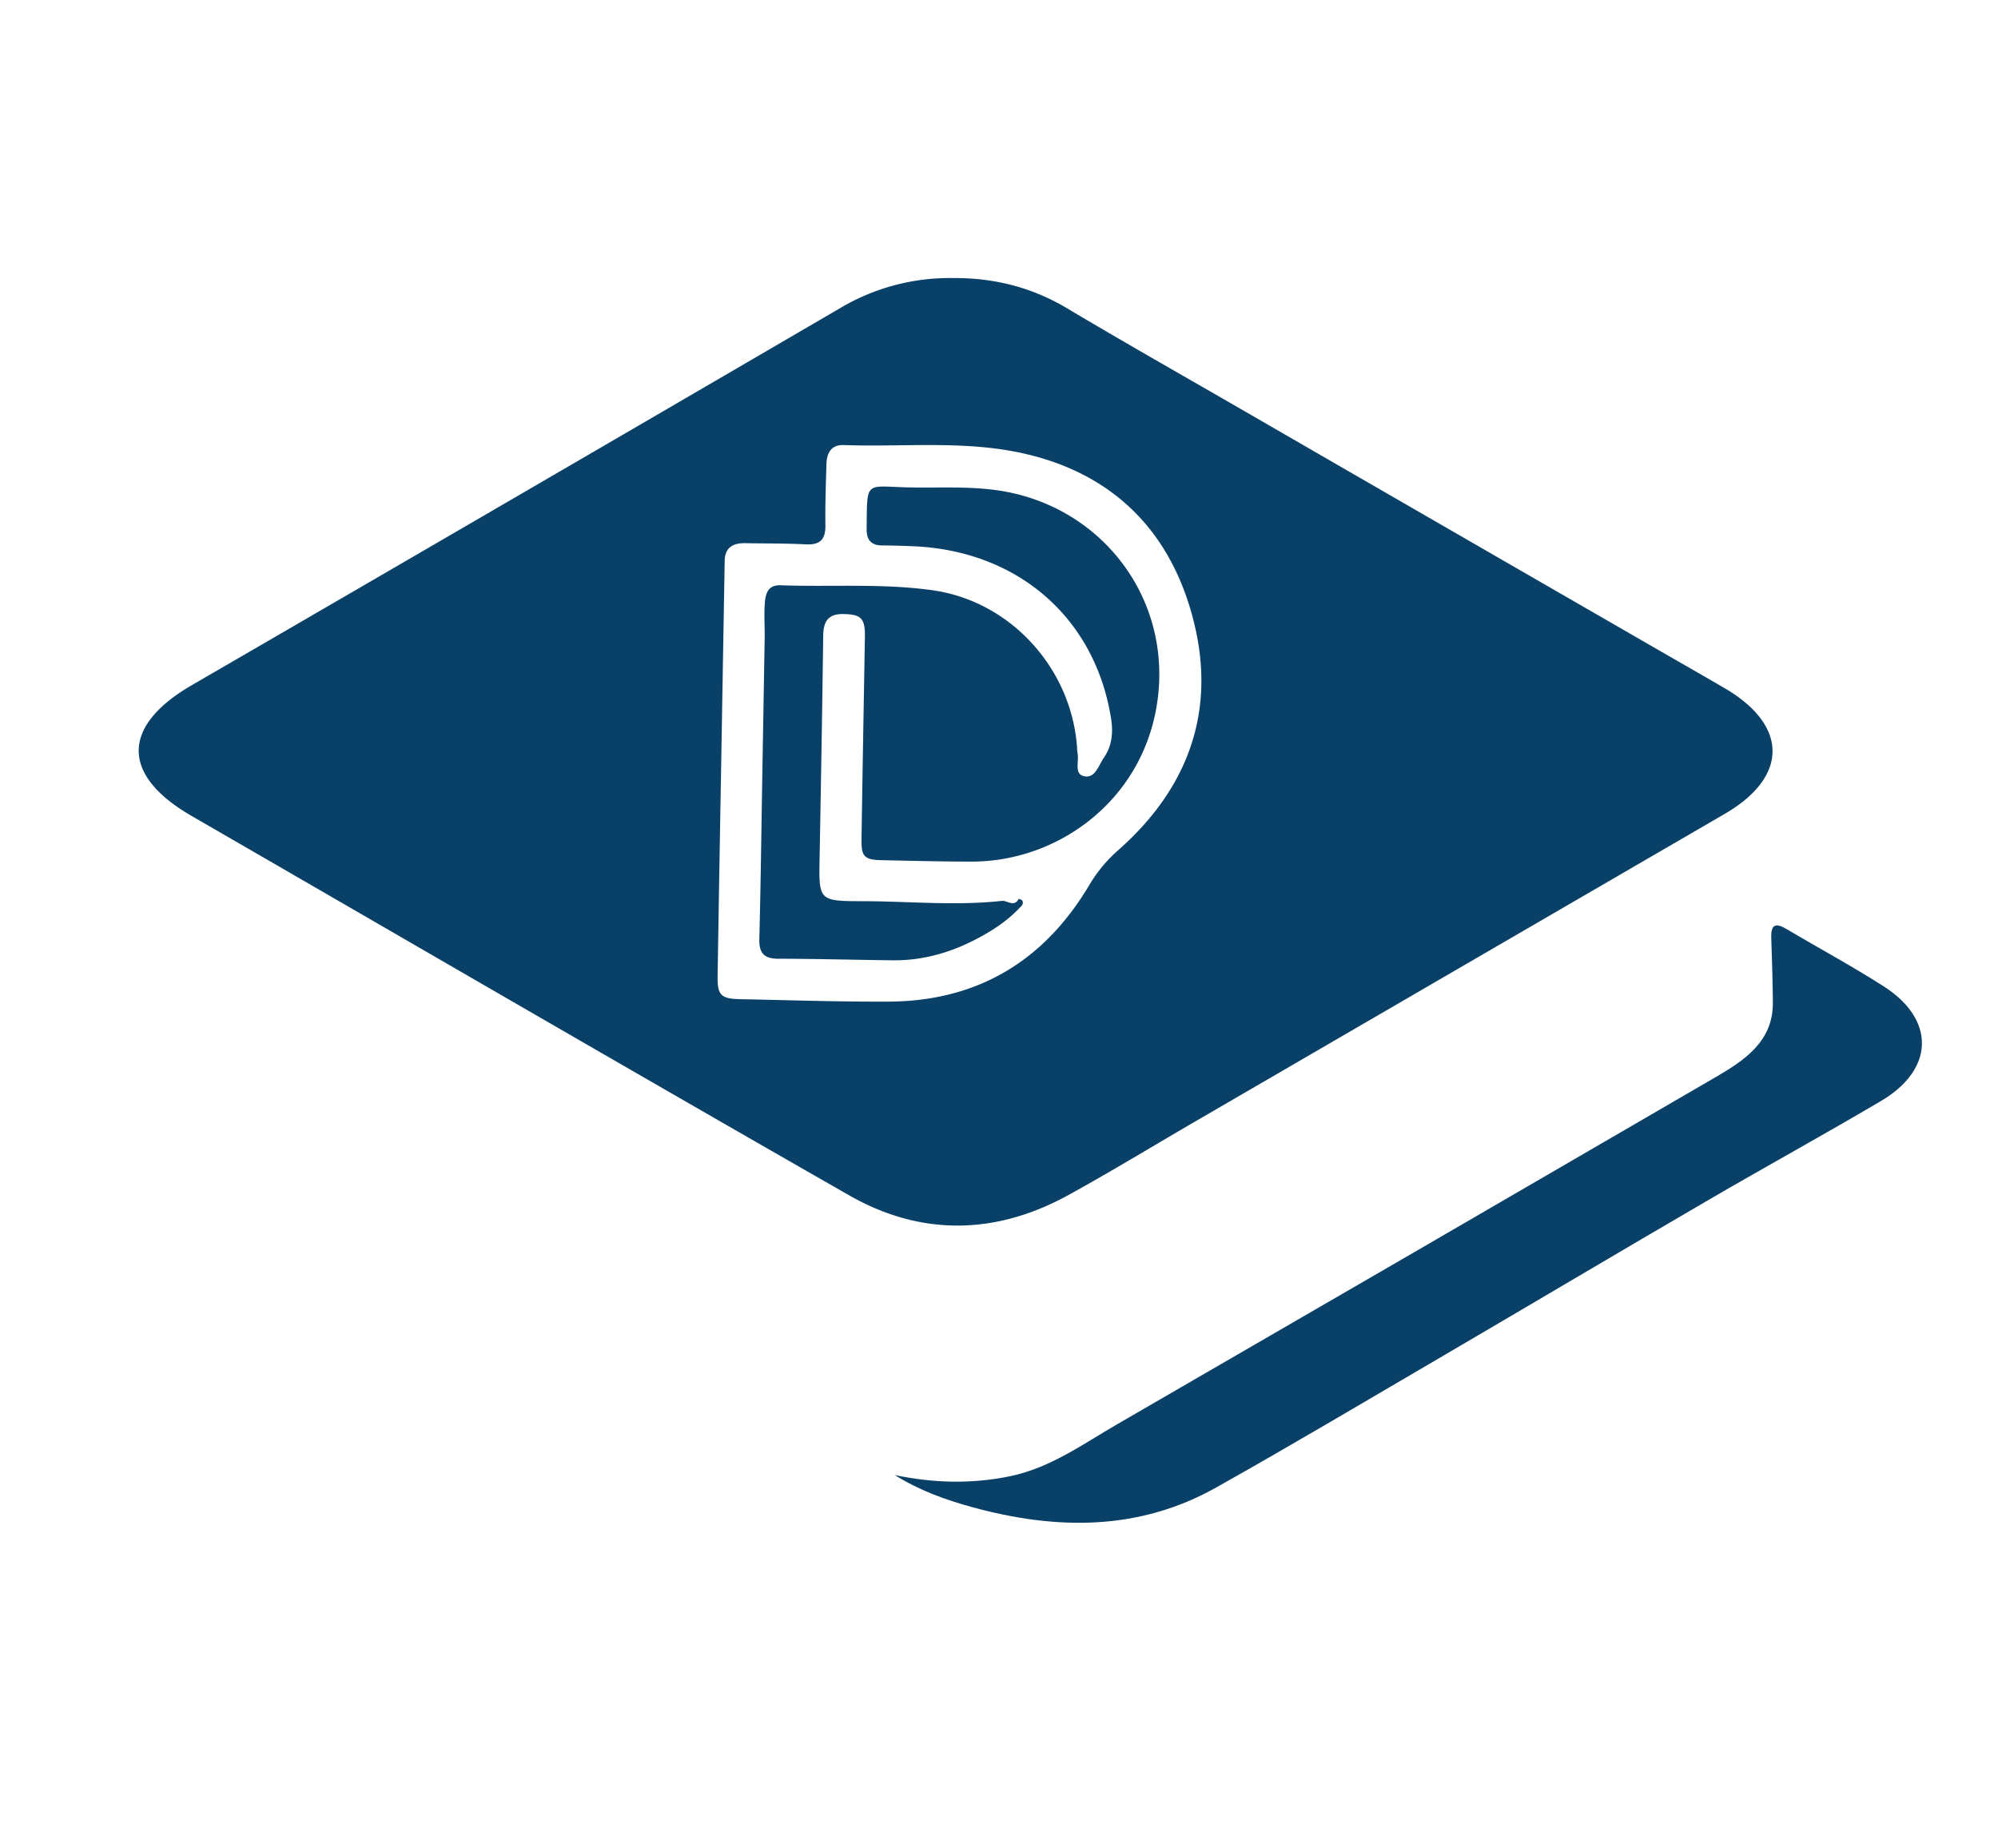 <svg id="Capa_1" data-name="Capa 1" xmlns="http://www.w3.org/2000/svg" viewBox="0 0 893 826"><defs><style>.cls-1{fill:#094067;}</style></defs><title>MockUp_Proyecto DevDes Logo unique</title><path class="cls-1" d="M517.84,308.56c-4,46.66-43,76.34-83.24,76.48-13.47,0-26.94-.35-40.4-.63-7.92-.17-9.29-1.58-9.15-9.53.46-30.21,1-60.38,1.52-90.55.1-8.05-1.8-9.78-9.64-9.92-6.68-.1-8.86,3.17-9,9.46-.42,33.2-1,66.4-1.61,99.59-.36,18.92-.36,19.24,18.88,19.27,20.89,0,41.74,2.15,62.63-.14,2.46-.24,5.42,3,7.49-.91,0,0,1.41.38,1.62.81.77,1.61-.57,2.53-1.48,3.48-5.66,5.94-12.52,10.3-19.69,14-11.47,5.91-23.7,9.32-36.72,9.18-17.09-.21-34.14-.67-51.23-.7-6.3,0-8.62-2.57-8.44-8.83.6-23,.88-46,1.26-69q.58-32.7,1.13-65.44c.11-5.59-.42-11.15.18-16.78.49-4.53,2.35-7,6.89-6.85,22.72.81,45.57-.95,68.15,2.25,34.85,5,62,35,64.42,70.43a14.16,14.16,0,0,0,.14,2.08c.92,3.62-1.65,9.39,2.78,10.51,5.1,1.34,6.65-4.74,9-8.15,3.62-5.17,4.25-11.05,3.3-17.31-7-44.87-41.21-75-87.84-77.22-4.85-.21-9.74-.35-14.59-.39-4.64,0-6.79-2.35-6.86-6.85v-.71c.28-21.55-.91-18.88,18.18-18.39,14.35.35,28.8-.74,43.08,1.76C491.64,227.12,521.53,265.06,517.84,308.56Z"/><path class="cls-1" d="M771,307.64c-10.76-6.29-21.6-12.44-32.39-18.67q-93.69-54-187.29-108.06c-24.87-14.35-49.83-28.49-74.48-43.19-15.72-9.35-32.57-13.57-50.71-13.46a95.84,95.84,0,0,0-50.68,13.46Q230.66,222.17,85.65,306.24c-31.47,18.28-31.54,40.16-.17,58.3,98,56.62,195.8,113.48,294,169.61,32.07,18.32,65.41,17.79,97.87,0,20-11,39.6-23,59.39-34.46q117.06-68,234.17-136C799.34,347.14,799.3,324.28,771,307.64Zm-270.88,72a64.49,64.49,0,0,0-13.23,15.82c-20.18,34-50,52-89.85,52.15-22,.11-44.09-.66-66.11-1.09-8.86-.17-10.37-1.76-10.19-10.86q.74-45.63,1.54-91.19h0q.8-46.93,1.62-93.89c.1-6,3.83-7.95,9.24-7.84,9,.17,18.11.07,27.15.53,6.4.31,8.72-2.36,8.62-8.58-.14-9,.21-18.11.46-27.15.1-5,2.07-8.83,7.73-8.65,25,.91,50.32-1.8,75,2.67,41.71,7.56,69.56,32.6,80.7,73.35C544.11,316,532,351.36,500.12,379.63Z"/><path class="cls-1" d="M399.94,659.19c17.32,3.6,34.45,4.08,51.73.46,17.89-3.75,32.38-14.34,47.68-23.19q133.33-77.1,266.49-154.54c13.51-7.82,26.68-16.22,26.54-33.92-.08-9.64-.4-19.34-.72-29-.19-6,2.07-6.66,6.88-3.8,14.43,8.58,29.25,16.54,43.38,25.59,23.22,14.86,22.71,37.1-1.2,51.22-25.57,15.09-51.62,29.38-77.28,44.33C724.11,559.25,685,582.5,645.69,605.49c-34,19.87-67.81,40-102.12,59.25-34.78,19.54-71.67,19-109,8.8C422.56,670.25,410.78,666,399.94,659.19Z"/></svg>
